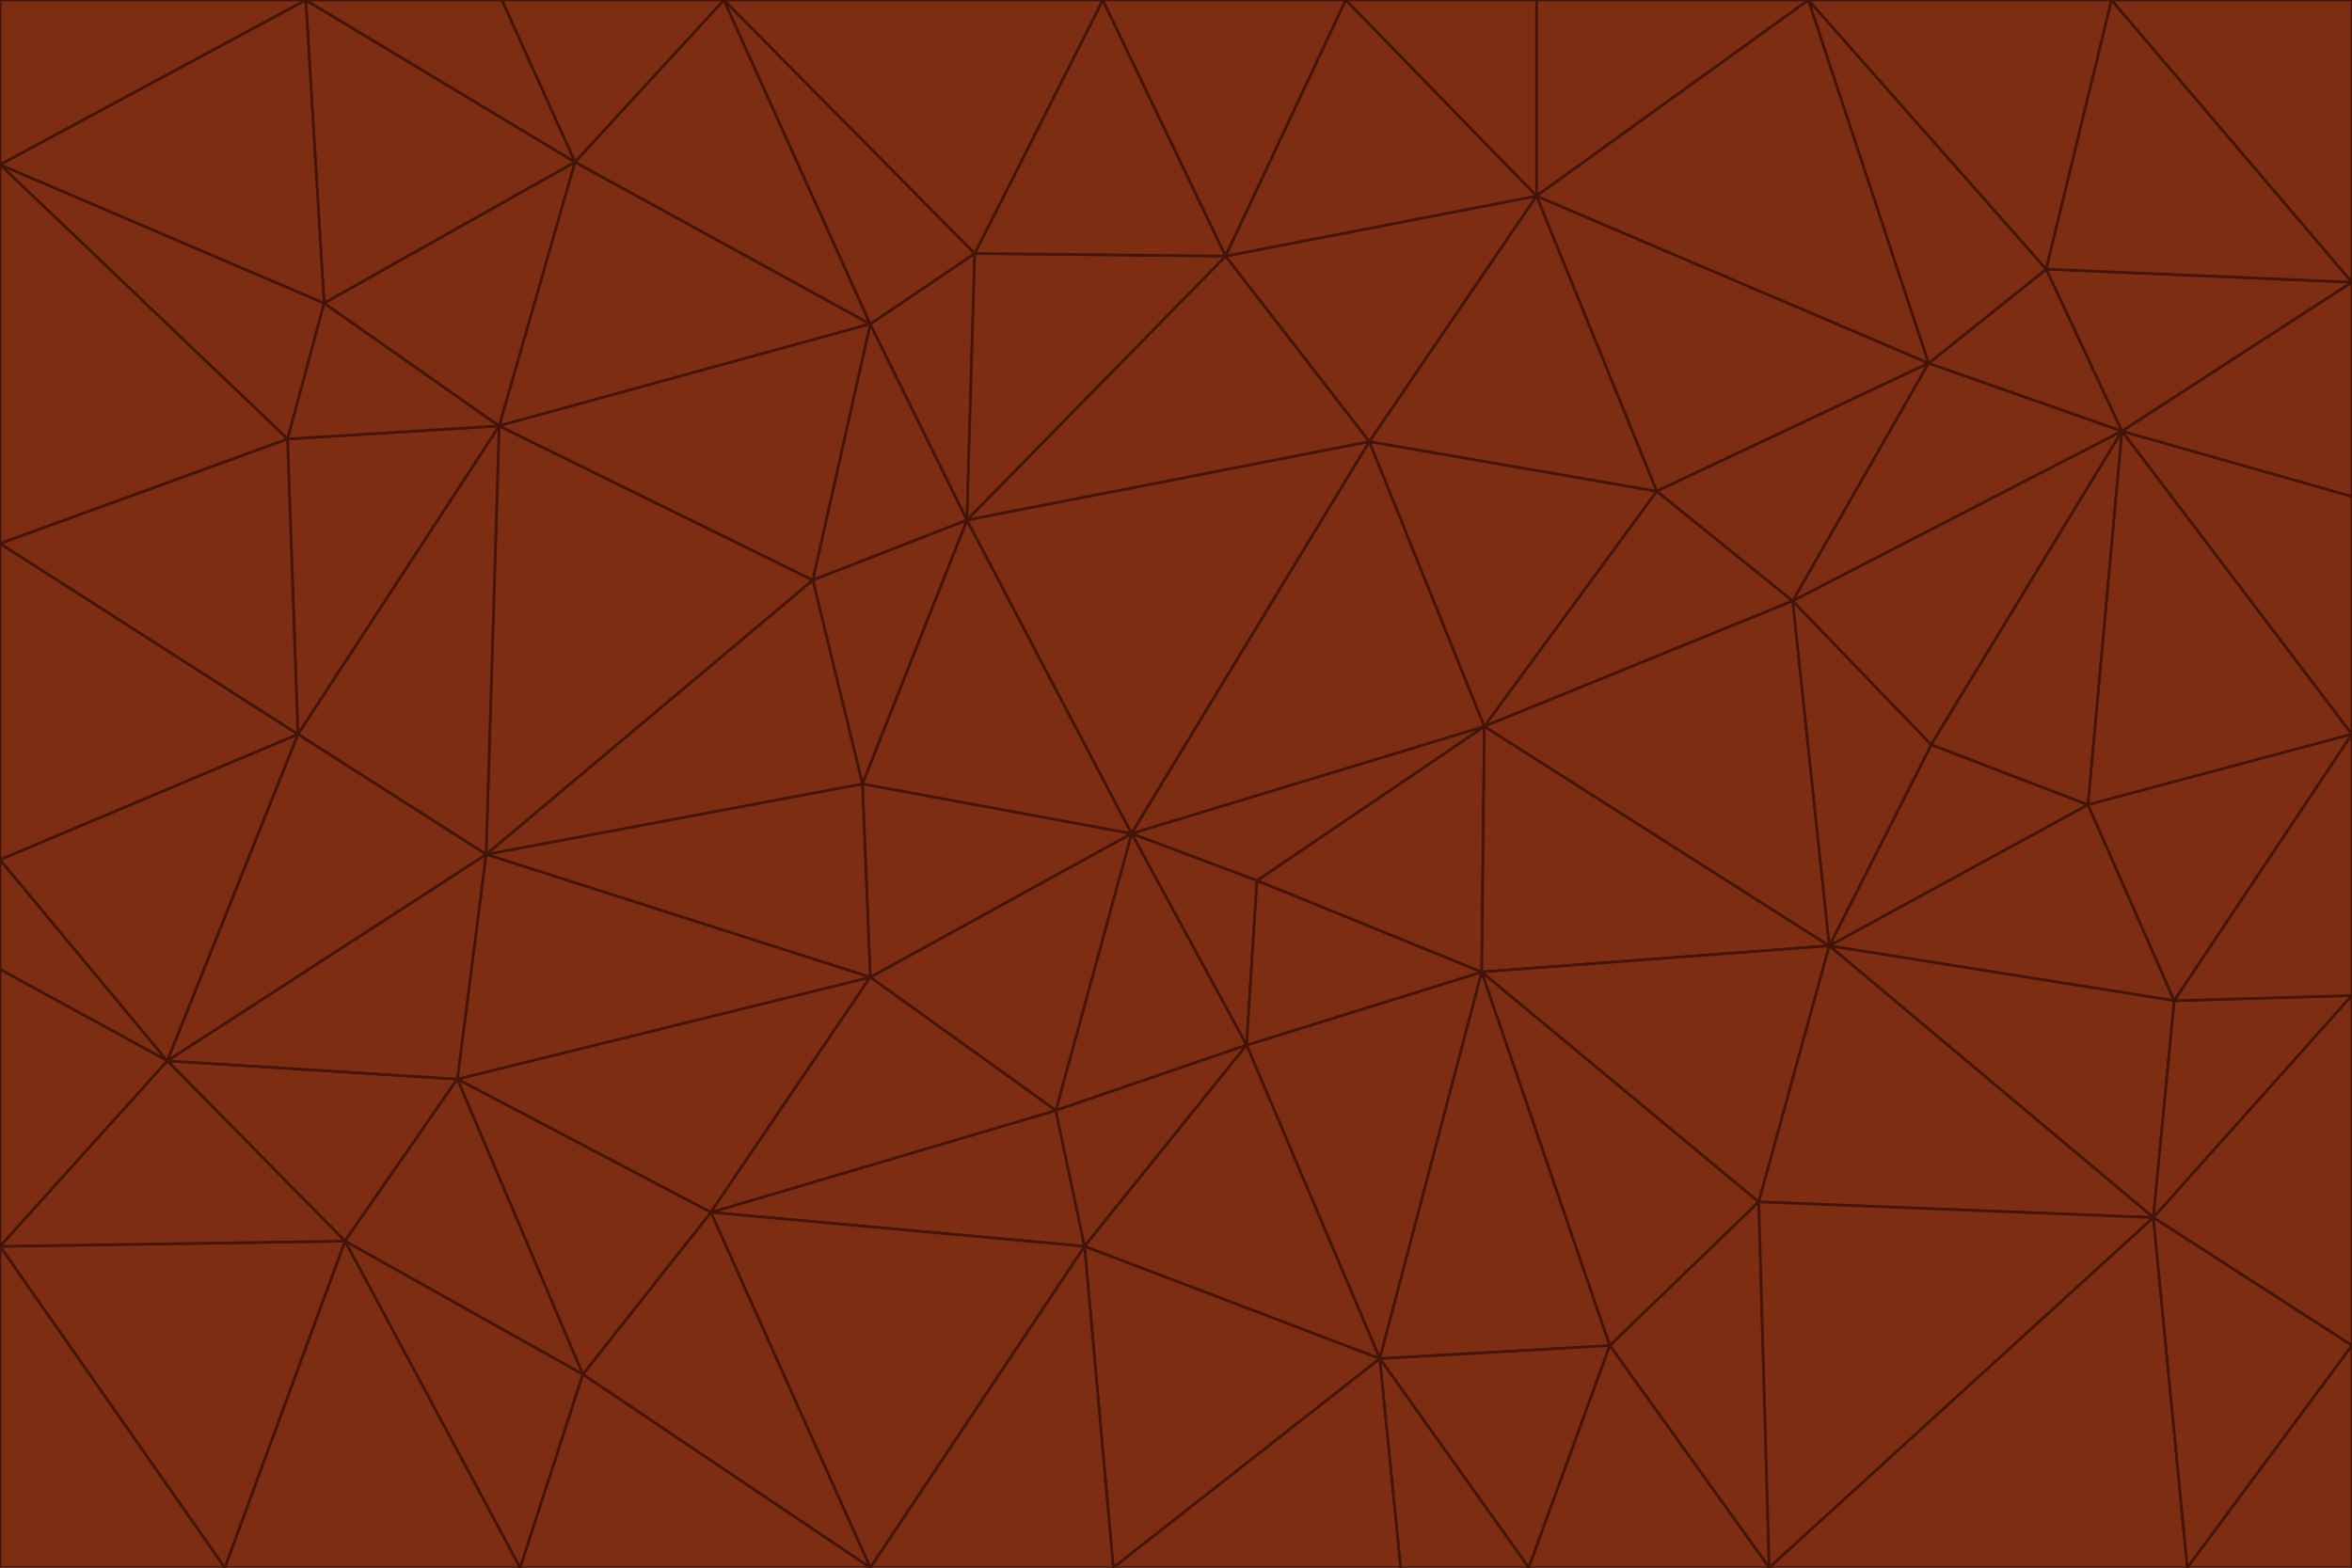 <svg id="visual" viewBox="0 0 900 600" width="900" height="600" xmlns="http://www.w3.org/2000/svg" xmlns:xlink="http://www.w3.org/1999/xlink" version="1.1"><g stroke-width="1" stroke-linejoin="bevel"><path d="M433 319L477 400L481 337Z" fill="#7c2d12" stroke="#431407"></path><path d="M433 319L404 425L477 400Z" fill="#7c2d12" stroke="#431407"></path><path d="M433 319L333 374L404 425Z" fill="#7c2d12" stroke="#431407"></path><path d="M272 464L415 477L404 425Z" fill="#7c2d12" stroke="#431407"></path><path d="M404 425L415 477L477 400Z" fill="#7c2d12" stroke="#431407"></path><path d="M528 520L567 372L477 400Z" fill="#7c2d12" stroke="#431407"></path><path d="M477 400L567 372L481 337Z" fill="#7c2d12" stroke="#431407"></path><path d="M433 319L330 300L333 374Z" fill="#7c2d12" stroke="#431407"></path><path d="M567 372L568 278L481 337Z" fill="#7c2d12" stroke="#431407"></path><path d="M481 337L568 278L433 319Z" fill="#7c2d12" stroke="#431407"></path><path d="M433 319L370 199L330 300Z" fill="#7c2d12" stroke="#431407"></path><path d="M415 477L528 520L477 400Z" fill="#7c2d12" stroke="#431407"></path><path d="M524 169L370 199L433 319Z" fill="#7c2d12" stroke="#431407"></path><path d="M370 199L311 222L330 300Z" fill="#7c2d12" stroke="#431407"></path><path d="M175 413L272 464L333 374Z" fill="#7c2d12" stroke="#431407"></path><path d="M186 327L333 374L330 300Z" fill="#7c2d12" stroke="#431407"></path><path d="M333 374L272 464L404 425Z" fill="#7c2d12" stroke="#431407"></path><path d="M415 477L426 600L528 520Z" fill="#7c2d12" stroke="#431407"></path><path d="M568 278L524 169L433 319Z" fill="#7c2d12" stroke="#431407"></path><path d="M528 520L616 515L567 372Z" fill="#7c2d12" stroke="#431407"></path><path d="M567 372L700 362L568 278Z" fill="#7c2d12" stroke="#431407"></path><path d="M333 600L426 600L415 477Z" fill="#7c2d12" stroke="#431407"></path><path d="M528 520L585 600L616 515Z" fill="#7c2d12" stroke="#431407"></path><path d="M616 515L673 460L567 372Z" fill="#7c2d12" stroke="#431407"></path><path d="M568 278L634 188L524 169Z" fill="#7c2d12" stroke="#431407"></path><path d="M426 600L536 600L528 520Z" fill="#7c2d12" stroke="#431407"></path><path d="M616 515L677 600L673 460Z" fill="#7c2d12" stroke="#431407"></path><path d="M673 460L700 362L567 372Z" fill="#7c2d12" stroke="#431407"></path><path d="M272 464L333 600L415 477Z" fill="#7c2d12" stroke="#431407"></path><path d="M311 222L186 327L330 300Z" fill="#7c2d12" stroke="#431407"></path><path d="M272 464L223 526L333 600Z" fill="#7c2d12" stroke="#431407"></path><path d="M686 230L634 188L568 278Z" fill="#7c2d12" stroke="#431407"></path><path d="M370 199L333 124L311 222Z" fill="#7c2d12" stroke="#431407"></path><path d="M311 222L191 163L186 327Z" fill="#7c2d12" stroke="#431407"></path><path d="M373 97L333 124L370 199Z" fill="#7c2d12" stroke="#431407"></path><path d="M469 98L370 199L524 169Z" fill="#7c2d12" stroke="#431407"></path><path d="M588 75L469 98L524 169Z" fill="#7c2d12" stroke="#431407"></path><path d="M175 413L223 526L272 464Z" fill="#7c2d12" stroke="#431407"></path><path d="M186 327L175 413L333 374Z" fill="#7c2d12" stroke="#431407"></path><path d="M536 600L585 600L528 520Z" fill="#7c2d12" stroke="#431407"></path><path d="M469 98L373 97L370 199Z" fill="#7c2d12" stroke="#431407"></path><path d="M700 362L686 230L568 278Z" fill="#7c2d12" stroke="#431407"></path><path d="M799 308L739 285L700 362Z" fill="#7c2d12" stroke="#431407"></path><path d="M700 362L739 285L686 230Z" fill="#7c2d12" stroke="#431407"></path><path d="M220 62L191 163L333 124Z" fill="#7c2d12" stroke="#431407"></path><path d="M333 124L191 163L311 222Z" fill="#7c2d12" stroke="#431407"></path><path d="M64 406L132 475L175 413Z" fill="#7c2d12" stroke="#431407"></path><path d="M634 188L588 75L524 169Z" fill="#7c2d12" stroke="#431407"></path><path d="M469 98L422 0L373 97Z" fill="#7c2d12" stroke="#431407"></path><path d="M738 139L588 75L634 188Z" fill="#7c2d12" stroke="#431407"></path><path d="M738 139L634 188L686 230Z" fill="#7c2d12" stroke="#431407"></path><path d="M64 406L175 413L186 327Z" fill="#7c2d12" stroke="#431407"></path><path d="M175 413L132 475L223 526Z" fill="#7c2d12" stroke="#431407"></path><path d="M223 526L199 600L333 600Z" fill="#7c2d12" stroke="#431407"></path><path d="M585 600L677 600L616 515Z" fill="#7c2d12" stroke="#431407"></path><path d="M832 383L799 308L700 362Z" fill="#7c2d12" stroke="#431407"></path><path d="M132 475L199 600L223 526Z" fill="#7c2d12" stroke="#431407"></path><path d="M191 163L114 281L186 327Z" fill="#7c2d12" stroke="#431407"></path><path d="M832 383L700 362L824 466Z" fill="#7c2d12" stroke="#431407"></path><path d="M812 165L738 139L686 230Z" fill="#7c2d12" stroke="#431407"></path><path d="M515 0L422 0L469 98Z" fill="#7c2d12" stroke="#431407"></path><path d="M277 0L220 62L333 124Z" fill="#7c2d12" stroke="#431407"></path><path d="M812 165L686 230L739 285Z" fill="#7c2d12" stroke="#431407"></path><path d="M588 75L515 0L469 98Z" fill="#7c2d12" stroke="#431407"></path><path d="M588 0L515 0L588 75Z" fill="#7c2d12" stroke="#431407"></path><path d="M277 0L333 124L373 97Z" fill="#7c2d12" stroke="#431407"></path><path d="M191 163L110 168L114 281Z" fill="#7c2d12" stroke="#431407"></path><path d="M114 281L64 406L186 327Z" fill="#7c2d12" stroke="#431407"></path><path d="M132 475L86 600L199 600Z" fill="#7c2d12" stroke="#431407"></path><path d="M124 116L110 168L191 163Z" fill="#7c2d12" stroke="#431407"></path><path d="M0 329L0 371L64 406Z" fill="#7c2d12" stroke="#431407"></path><path d="M824 466L700 362L673 460Z" fill="#7c2d12" stroke="#431407"></path><path d="M799 308L812 165L739 285Z" fill="#7c2d12" stroke="#431407"></path><path d="M692 0L588 0L588 75Z" fill="#7c2d12" stroke="#431407"></path><path d="M677 600L824 466L673 460Z" fill="#7c2d12" stroke="#431407"></path><path d="M422 0L277 0L373 97Z" fill="#7c2d12" stroke="#431407"></path><path d="M220 62L124 116L191 163Z" fill="#7c2d12" stroke="#431407"></path><path d="M117 0L124 116L220 62Z" fill="#7c2d12" stroke="#431407"></path><path d="M900 281L812 165L799 308Z" fill="#7c2d12" stroke="#431407"></path><path d="M738 139L692 0L588 75Z" fill="#7c2d12" stroke="#431407"></path><path d="M0 477L86 600L132 475Z" fill="#7c2d12" stroke="#431407"></path><path d="M812 165L783 103L738 139Z" fill="#7c2d12" stroke="#431407"></path><path d="M0 329L64 406L114 281Z" fill="#7c2d12" stroke="#431407"></path><path d="M64 406L0 477L132 475Z" fill="#7c2d12" stroke="#431407"></path><path d="M0 329L114 281L0 208Z" fill="#7c2d12" stroke="#431407"></path><path d="M783 103L692 0L738 139Z" fill="#7c2d12" stroke="#431407"></path><path d="M277 0L192 0L220 62Z" fill="#7c2d12" stroke="#431407"></path><path d="M0 208L114 281L110 168Z" fill="#7c2d12" stroke="#431407"></path><path d="M0 371L0 477L64 406Z" fill="#7c2d12" stroke="#431407"></path><path d="M824 466L900 381L832 383Z" fill="#7c2d12" stroke="#431407"></path><path d="M832 383L900 281L799 308Z" fill="#7c2d12" stroke="#431407"></path><path d="M677 600L837 600L824 466Z" fill="#7c2d12" stroke="#431407"></path><path d="M824 466L900 515L900 381Z" fill="#7c2d12" stroke="#431407"></path><path d="M900 381L900 281L832 383Z" fill="#7c2d12" stroke="#431407"></path><path d="M812 165L900 108L783 103Z" fill="#7c2d12" stroke="#431407"></path><path d="M0 63L110 168L124 116Z" fill="#7c2d12" stroke="#431407"></path><path d="M0 63L0 208L110 168Z" fill="#7c2d12" stroke="#431407"></path><path d="M837 600L900 515L824 466Z" fill="#7c2d12" stroke="#431407"></path><path d="M192 0L117 0L220 62Z" fill="#7c2d12" stroke="#431407"></path><path d="M900 281L900 190L812 165Z" fill="#7c2d12" stroke="#431407"></path><path d="M783 103L808 0L692 0Z" fill="#7c2d12" stroke="#431407"></path><path d="M0 477L0 600L86 600Z" fill="#7c2d12" stroke="#431407"></path><path d="M837 600L900 600L900 515Z" fill="#7c2d12" stroke="#431407"></path><path d="M900 108L808 0L783 103Z" fill="#7c2d12" stroke="#431407"></path><path d="M900 190L900 108L812 165Z" fill="#7c2d12" stroke="#431407"></path><path d="M117 0L0 63L124 116Z" fill="#7c2d12" stroke="#431407"></path><path d="M117 0L0 0L0 63Z" fill="#7c2d12" stroke="#431407"></path><path d="M900 108L900 0L808 0Z" fill="#7c2d12" stroke="#431407"></path></g></svg>
